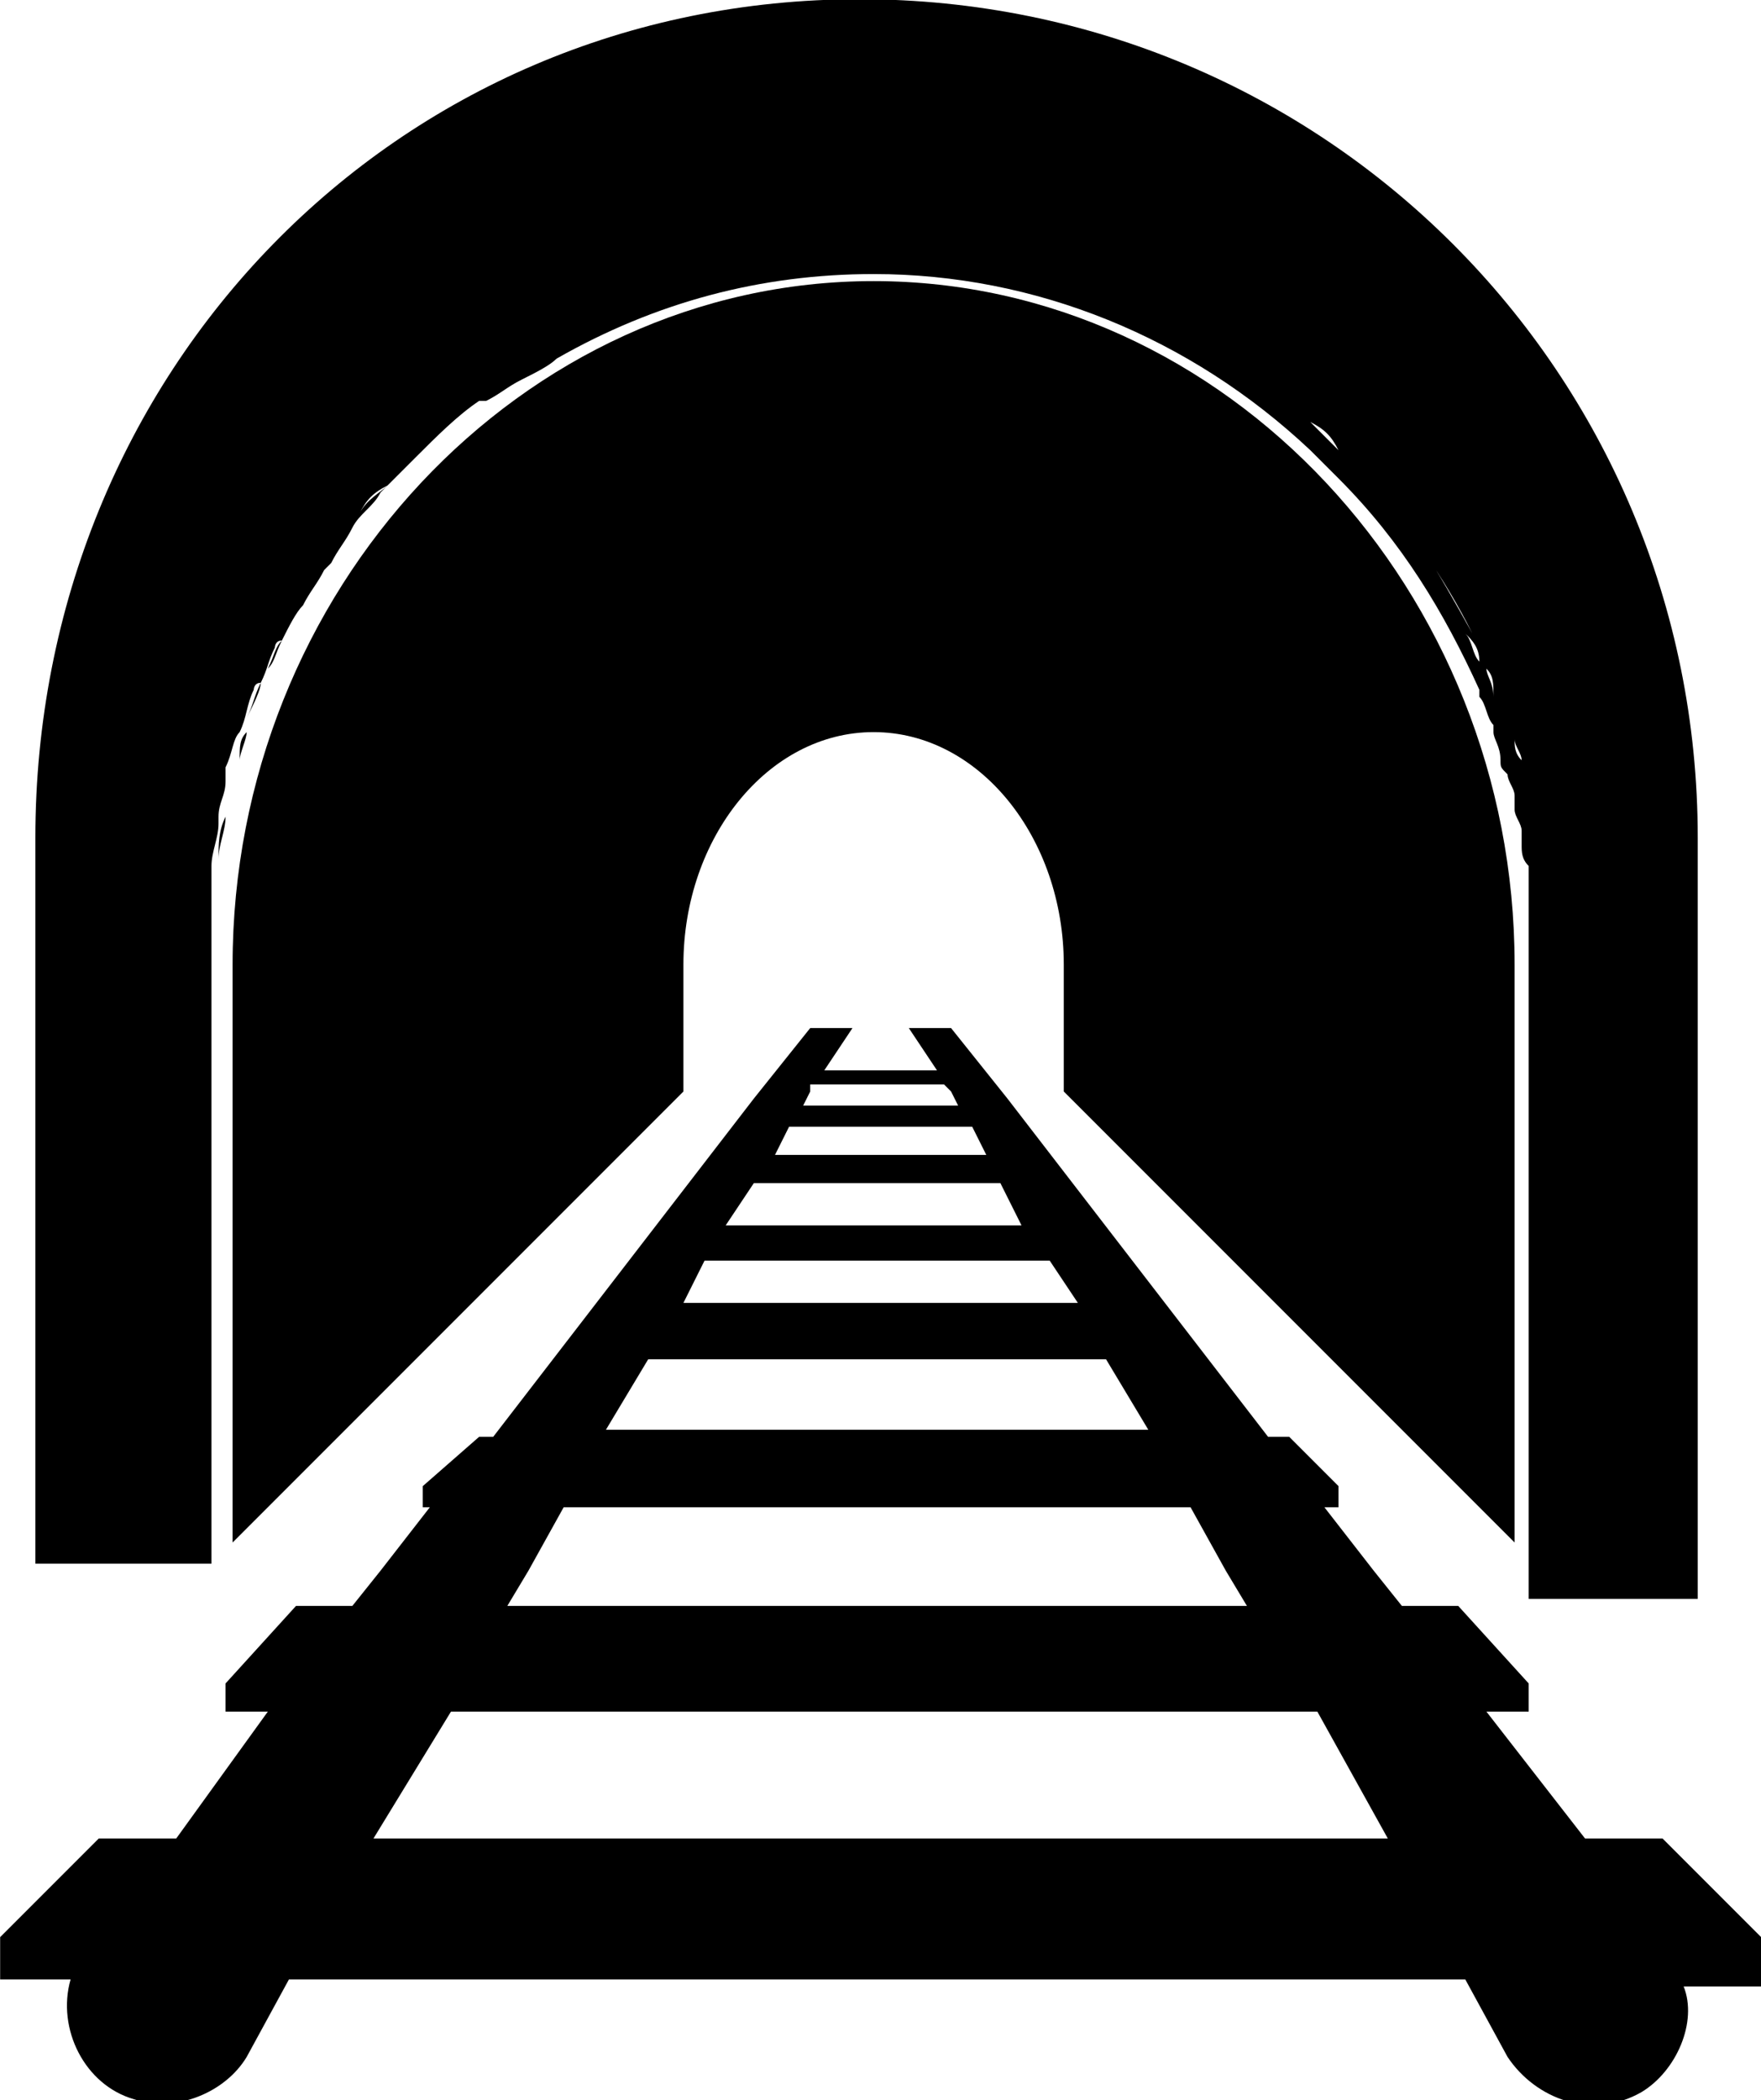 <svg xmlns="http://www.w3.org/2000/svg" viewBox="0 0 25 29.8"><path d="M25.002 27.489l-1.4-1.4h-1.1l-1.4-1.8h.6v-.4l-1-1.1h-.8l-.4-.5-.7-.9h.2v-.3l-.7-.7h-.3l-3.7-4.8-.8-1h-.6l.4.6h-1.6l.4-.6h-.6l-.8 1-3.7 4.8h-.2l-.8.7v.3h.1l-.7.9-.4.5h-.8l-1 1.1v.4h.6l-1.3 1.8h-1.1l-1.4 1.4v.6h1c-.2.7.2 1.5.9 1.7.6.2 1.3-.1 1.6-.6l.6-1.1h16.7l.6 1.1c.4.6 1.2.9 1.9.5.5-.3.8-1 .6-1.5h1.1v-.7zm-18.6-3.2h12.3l1 1.8h-14.4l1.1-1.8zm2.8-5h6.5l.6 1h-7.7l.6-1zm4.6-3.3l.2.4h-3l.2-.4h2.6zm-2.3-.6h1.9l.1.1.1.2h-2.2l.1-.2v-.1zm-.8 1.4h3.5l.3.6h-4.2l.4-.6zm-.7 1.1h4.9l.4.6h-5.6l.3-.6zm-2 3.5h8.9l.5.9.3.5h-10.5l.3-.5.5-.9z"/><path d="M3.002 22.289v-10c0-.2.1-.4.1-.6v-.1c0-.2.1-.3.1-.5v-.2c.1-.2.1-.4.2-.5.1-.2.1-.4.2-.6 0 0 0-.1.1-.1.1-.2.1-.3.2-.5 0 0 0-.1.1-.1.1-.2.2-.4.3-.5.1-.2.2-.3.3-.5l.1-.1c.1-.2.2-.3.3-.5.1-.2.3-.3.4-.5l.4-.4.1-.1c.3-.3.6-.6.9-.8h.1c.2-.1.3-.2.5-.3.2-.1.4-.2.5-.3 1.4-.8 2.9-1.2 4.5-1.2 2.3 0 4.5.9 6.2 2.5l.4.4c.9.9 1.5 1.9 2 3v.1c.1.1.1.3.2.4v.1c0 .1.1.2.1.4 0 .1 0 .1.1.2 0 .1.1.2.1.3v.2c0 .1.1.2.1.3v.2c0 .1 0 .2.1.3v10.4h2.4v-10.8c0-6.6-5.3-11.9-11.9-11.9s-11.7 5.3-11.7 11.9v10.3h2.5zm18.1-12.8c.1.1.1.2.1.4 0-.2-.1-.3-.1-.4zm.2.5c0 .1.1.2.1.3 0-.1-.1-.2-.1-.3zm.2.5c0 .1.1.2.1.3-.1-.1-.1-.2-.1-.3zm.1.5c0 .1 0 .2.1.3 0-.1-.1-.2-.1-.3zm.1.5c0 .1 0 .2.1.3 0-.1 0-.2-.1-.3zm.1.6v.3c.1-.1 0-.2 0-.3zm.1.5zm0 .5v.5c.1-.1 0-.3 0-.5zm-.9-3.7c-.1-.1-.1-.3-.2-.4.1.1.2.2.2.4zm-2-3c.1.1.2.2.3.4 0-.2-.2-.3-.3-.4zm.4.4c.6.7 1.1 1.4 1.5 2.2-.5-.9-.9-1.6-1.5-2.2zm-.4-.4l-.4-.4c.2.1.3.2.4.4zm-16 7.2v-.5.5zm0-.8v-.4.4zm.1-.6c0-.2.1-.4.1-.6-.1.2-.1.4-.1.6zm.1-.8c0-.1.1-.3.1-.4 0 .1-.1.3-.1.4zm.2-.6c0-.1.1-.3.1-.4-.1.1-.1.2-.1.4zm.1-.6c.1-.2.1-.3.2-.5 0 .1-.1.3-.2.5zm.3-.7c.1-.1.1-.2.2-.4-.1.1-.1.2-.2.4zm.3-.6c.1-.2.2-.3.3-.5-.1.2-.2.3-.3.5zm.3-.6c.1-.1.2-.3.2-.4 0 .1-.1.3-.2.4zm.4-.6c.1-.1.2-.2.3-.4-.2.2-.2.3-.3.4zm.3-.4c.1-.2.2-.3.4-.4-.1.1-.3.2-.4.4zm.5-.6l.3-.3-.3.3zm1.4-1.3c.1-.1.3-.2.4-.3-.1.1-.3.2-.4.3zm.5-.3c.2-.1.4-.2.5-.3-.2 0-.4.2-.5.3zm-.6.4c-.3.2-.6.5-.9.8.3-.3.6-.6.9-.8z"/><path d="M21.502 21.889v-8.2c0-5.3-4.1-9.7-9.1-9.7s-9.1 4.4-9.1 9.7v8.2l6.4-6.4v-1.8c0-1.8 1.2-3.3 2.7-3.3s2.7 1.5 2.7 3.3v1.8l6.4 6.4z"/></svg>